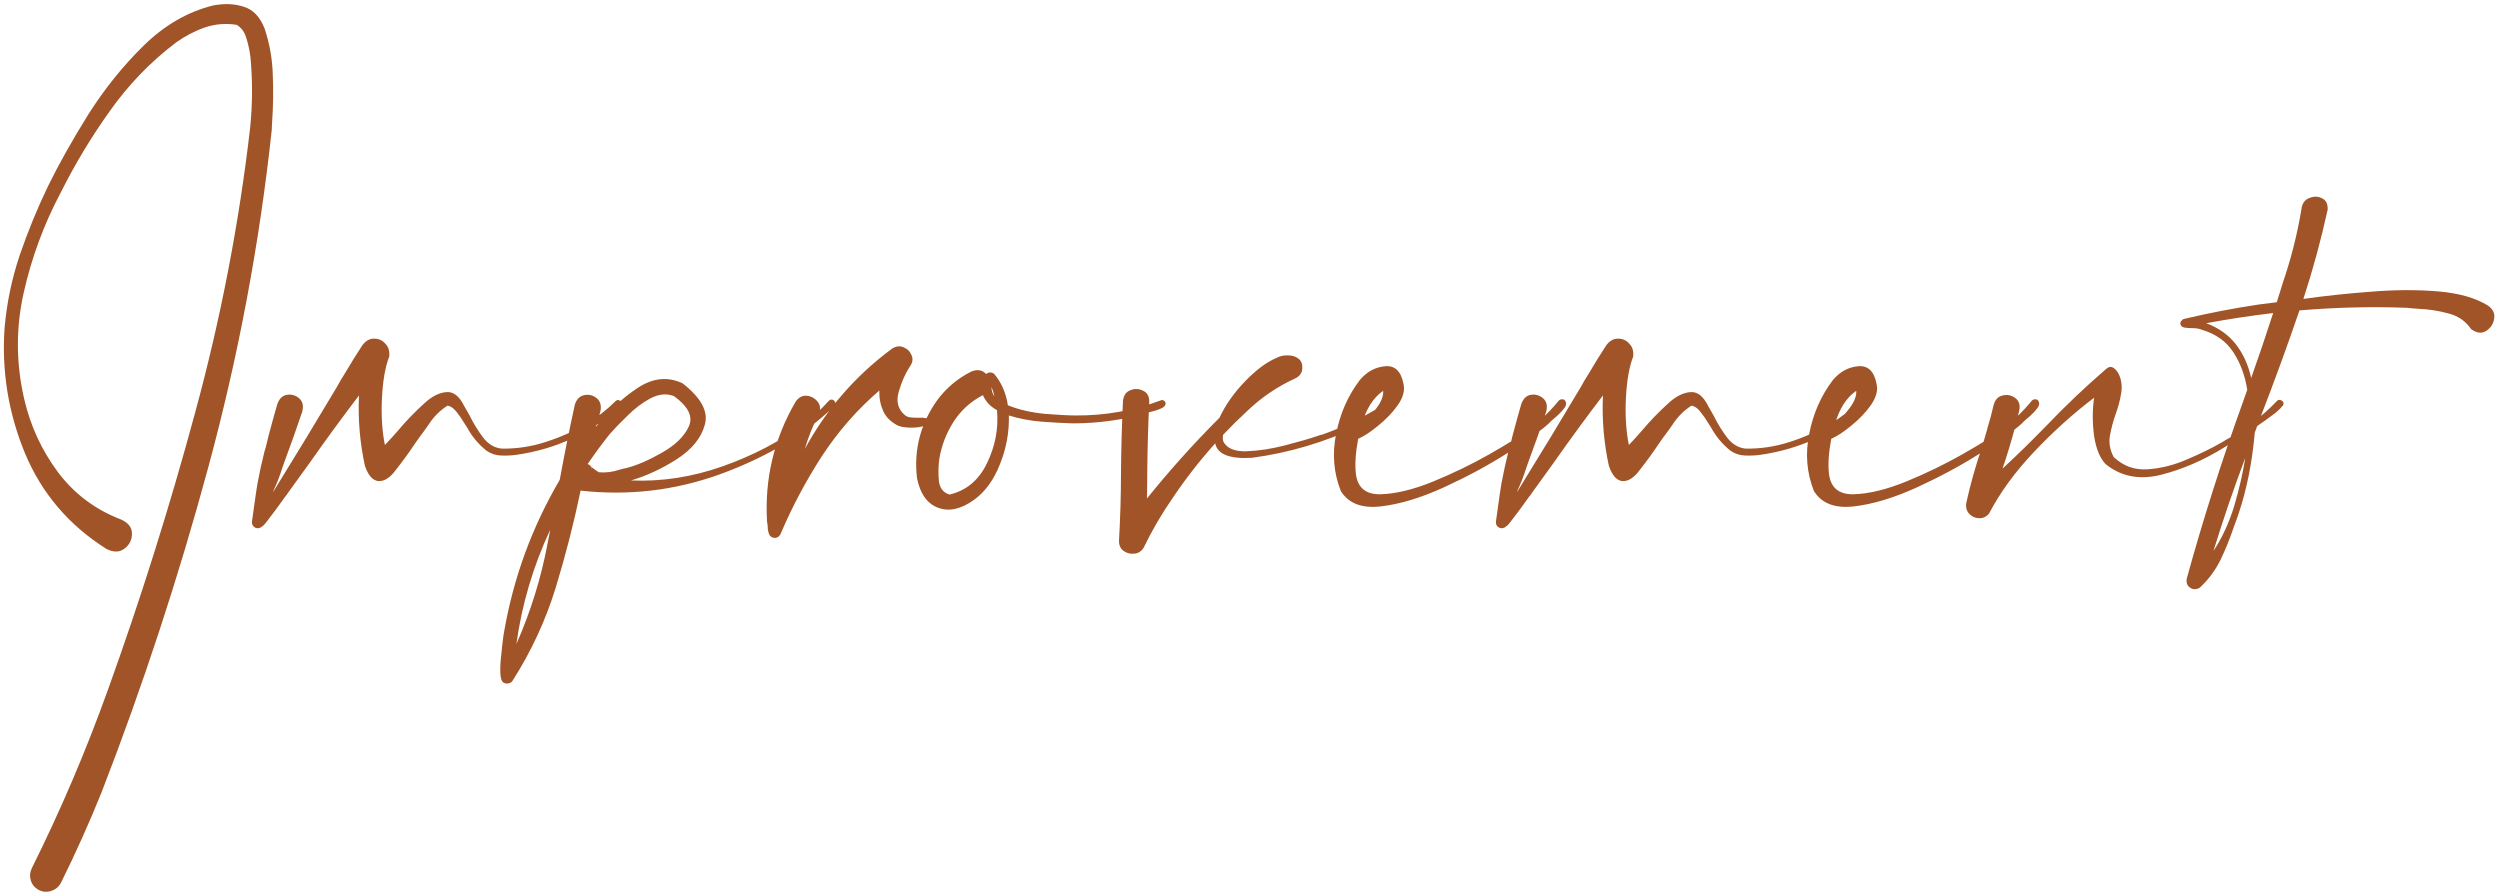 <svg xmlns="http://www.w3.org/2000/svg" width="357" height="128" viewBox="0 0 357 128" fill="none">
<path d="M37.781 4.062C38.5 6.219 38.891 8.422 38.953 10.672C39.047 12.922 39.016 15.172 38.859 17.422C38.828 17.797 38.812 18.156 38.812 18.5C37.062 34.781 34.047 50.828 29.766 66.641C25.484 82.453 20.391 97.969 14.484 113.188C12.734 117.531 10.812 121.812 8.719 126.031C8.406 126.625 7.953 127.016 7.359 127.203C6.766 127.422 6.172 127.391 5.578 127.109C4.984 126.797 4.594 126.344 4.406 125.75C4.219 125.156 4.266 124.562 4.547 123.969C8.641 115.75 12.25 107.297 15.375 98.609C20.062 85.609 24.219 72.406 27.844 59C31.5 45.594 34.125 32.016 35.719 18.266C36.062 14.891 36.078 11.531 35.766 8.188C35.734 7.969 35.703 7.75 35.672 7.531C35.547 6.75 35.359 5.984 35.109 5.234C34.859 4.484 34.422 3.922 33.797 3.547C32.234 3.297 30.719 3.422 29.25 3.922C27.812 4.422 26.438 5.141 25.125 6.078C21.5 8.828 18.359 12.078 15.703 15.828C13.047 19.547 10.703 23.438 8.672 27.5C6.266 32.031 4.5 36.812 3.375 41.844C2.25 46.875 2.281 51.938 3.469 57.031C4.344 60.812 5.938 64.266 8.25 67.391C10.594 70.516 13.609 72.781 17.297 74.188C18.328 74.656 18.844 75.328 18.844 76.203C18.844 77.078 18.5 77.781 17.812 78.312C17.125 78.875 16.266 78.906 15.234 78.406C9.859 75.031 5.969 70.469 3.562 64.719C1.188 58.938 0.219 52.969 0.656 46.812C0.969 43.25 1.688 39.797 2.812 36.453C3.969 33.078 5.312 29.797 6.844 26.609C8.406 23.422 10.328 20 12.609 16.344C14.922 12.688 17.562 9.406 20.531 6.5C23.5 3.594 26.797 1.688 30.422 0.781C32.047 0.469 33.516 0.531 34.828 0.969C36.141 1.375 37.125 2.406 37.781 4.062ZM87.919 57.266C88.106 57.109 88.278 57.078 88.434 57.172C88.622 57.234 88.747 57.359 88.809 57.547C88.872 57.703 88.825 57.859 88.669 58.016C84.388 61.828 79.403 64.141 73.716 64.953C72.997 65.047 72.263 65.078 71.513 65.047C70.763 65.016 70.075 64.781 69.45 64.344C68.294 63.406 67.372 62.297 66.684 61.016C66.559 60.828 66.419 60.609 66.263 60.359C65.95 59.828 65.591 59.312 65.184 58.812C64.809 58.312 64.388 58.016 63.919 57.922C62.856 58.578 61.95 59.484 61.2 60.641C61.013 60.922 60.825 61.188 60.638 61.438C60.138 62.094 59.653 62.766 59.184 63.453C58.372 64.672 57.497 65.875 56.559 67.062C55.747 68.188 54.919 68.734 54.075 68.703C53.231 68.641 52.575 67.906 52.106 66.5C51.388 63.188 51.106 59.844 51.263 56.469C48.856 59.625 46.513 62.828 44.231 66.078C43.2 67.484 42.184 68.891 41.184 70.297C41.028 70.547 40.856 70.781 40.669 71C39.856 72.156 39.013 73.297 38.138 74.422C38.075 74.516 38.013 74.594 37.95 74.656C37.763 74.938 37.497 75.172 37.153 75.359C36.841 75.484 36.559 75.453 36.309 75.266C36.059 75.078 35.95 74.812 35.981 74.469C36.106 73.594 36.231 72.703 36.356 71.797C36.481 70.859 36.622 69.922 36.778 68.984C37.059 67.484 37.388 65.984 37.763 64.484C37.888 64.109 37.997 63.719 38.091 63.312C38.153 63 38.231 62.672 38.325 62.328C38.763 60.672 39.184 59.141 39.591 57.734C39.872 56.922 40.341 56.469 40.997 56.375C41.653 56.281 42.231 56.453 42.731 56.891C43.231 57.328 43.372 57.969 43.153 58.812C42.372 61.125 41.528 63.5 40.622 65.938C40.497 66.312 40.372 66.672 40.247 67.016C39.934 68.016 39.544 69.016 39.075 70.016C39.044 70.109 39.013 70.203 38.981 70.297C39.2 69.922 39.419 69.562 39.638 69.219C42.481 64.625 45.325 59.938 48.169 55.156C48.325 54.875 48.481 54.594 48.638 54.312C48.825 54 49.028 53.672 49.247 53.328C50.091 51.891 50.934 50.531 51.778 49.25C52.278 48.625 52.841 48.328 53.466 48.359C54.091 48.359 54.622 48.609 55.059 49.109C55.497 49.578 55.669 50.188 55.575 50.938C55.013 52.375 54.669 54.344 54.544 56.844C54.419 59.312 54.559 61.547 54.966 63.547C55.622 62.859 56.247 62.172 56.841 61.484C57.966 60.141 59.2 58.859 60.544 57.641C61.606 56.641 62.653 56.094 63.684 56C64.716 55.875 65.591 56.547 66.309 58.016C66.528 58.422 66.778 58.859 67.059 59.328C67.591 60.422 68.231 61.469 68.981 62.469C69.731 63.438 70.622 63.969 71.653 64.062C73.778 64.094 75.856 63.781 77.888 63.125C79.95 62.469 81.888 61.609 83.7 60.547C85.263 59.609 86.669 58.516 87.919 57.266ZM84.572 66.688V66.781C84.572 66.75 84.556 66.734 84.525 66.734C84.556 66.703 84.572 66.688 84.572 66.688ZM118.322 57.266C118.509 57.078 118.697 57.016 118.884 57.078C119.072 57.141 119.197 57.266 119.259 57.453C119.353 57.641 119.306 57.828 119.119 58.016C116.775 60.266 114.197 62.188 111.384 63.781C108.572 65.375 105.634 66.719 102.572 67.812C96.228 70.062 89.681 70.812 82.931 70.062L82.978 70.016C82.978 70.016 82.963 70.016 82.931 70.016C82.931 70.016 82.931 70 82.931 69.969C81.931 74.75 80.728 79.438 79.322 84.031C77.884 88.656 75.853 93.031 73.228 97.156C73.103 97.375 72.916 97.516 72.666 97.578C72.384 97.641 72.134 97.609 71.916 97.484C71.634 97.328 71.478 96.859 71.447 96.078C71.416 95.297 71.463 94.422 71.588 93.453C71.681 92.484 71.775 91.641 71.869 90.922C71.931 90.547 71.978 90.266 72.009 90.078C73.353 82.422 75.994 75.234 79.931 68.516C80.588 64.922 81.306 61.344 82.088 57.781C82.338 57 82.791 56.547 83.447 56.422C84.103 56.297 84.681 56.438 85.181 56.844C85.713 57.25 85.9 57.875 85.744 58.719C85.525 59.469 85.306 60.219 85.088 60.969C86.869 58.719 88.838 56.875 90.994 55.438C93.181 53.969 95.338 53.734 97.463 54.734C100.119 56.797 101.181 58.766 100.65 60.641C100.15 62.516 98.822 64.156 96.666 65.562C94.509 66.938 92.322 67.953 90.103 68.609C94.478 68.797 98.838 68.125 103.181 66.594C107.525 65.062 111.431 63.016 114.9 60.453C116.15 59.484 117.291 58.422 118.322 57.266ZM73.744 91.953C75.775 87.359 77.259 82.578 78.197 77.609C78.322 76.953 78.447 76.297 78.572 75.641C76.134 80.859 74.525 86.297 73.744 91.953ZM84.525 66.734C84.463 66.797 84.447 66.859 84.478 66.922L84.572 66.781C84.853 67 85.166 67.219 85.509 67.438C86.478 67.531 87.478 67.406 88.509 67.062C88.822 66.969 89.15 66.891 89.494 66.828C91.025 66.422 92.713 65.688 94.556 64.625C96.431 63.562 97.697 62.328 98.353 60.922C99.009 59.516 98.306 58.062 96.244 56.562C95.181 56.156 94.056 56.266 92.869 56.891C91.713 57.516 90.619 58.344 89.588 59.375C88.556 60.375 87.713 61.25 87.056 62C85.963 63.375 84.916 64.797 83.916 66.266C84.009 66.297 84.103 66.344 84.197 66.406C84.291 66.531 84.4 66.641 84.525 66.734ZM129.272 59.328C129.491 59.484 129.756 59.578 130.069 59.609C130.412 59.641 130.772 59.656 131.147 59.656C131.553 59.625 131.897 59.641 132.178 59.703C132.491 59.734 132.662 59.875 132.694 60.125C132.569 60.5 132.209 60.766 131.616 60.922C131.053 61.047 130.444 61.094 129.787 61.062C129.131 61.031 128.616 60.938 128.241 60.781C127.241 60.281 126.537 59.594 126.131 58.719C125.725 57.812 125.537 56.828 125.569 55.766C122.412 58.484 119.678 61.609 117.366 65.141C115.084 68.672 113.131 72.344 111.506 76.156C111.412 76.406 111.256 76.594 111.037 76.719C110.787 76.844 110.522 76.844 110.241 76.719C109.991 76.594 109.834 76.391 109.772 76.109C109.678 75.859 109.631 75.594 109.631 75.312C109.631 75.031 109.6 74.781 109.537 74.562C109.162 68.406 110.522 62.672 113.616 57.359C114.053 56.734 114.584 56.453 115.209 56.516C115.834 56.578 116.35 56.859 116.756 57.359C117.162 57.859 117.209 58.453 116.897 59.141C116.084 60.766 115.428 62.422 114.928 64.109C118.022 58.422 122.162 53.656 127.35 49.812C127.912 49.438 128.459 49.359 128.991 49.578C129.553 49.797 129.944 50.172 130.162 50.703C130.412 51.234 130.334 51.781 129.928 52.344C129.272 53.344 128.741 54.547 128.334 55.953C127.928 57.359 128.241 58.484 129.272 59.328ZM166.425 57.453C166.519 57.828 166.3 58.125 165.769 58.344C165.269 58.562 164.722 58.734 164.128 58.859C163.659 58.984 163.316 59.094 163.097 59.188C159.972 60 156.8 60.422 153.581 60.453C153.425 60.453 153.269 60.453 153.113 60.453C151.894 60.422 150.456 60.344 148.8 60.219C147.144 60.094 145.566 59.797 144.066 59.328C144.128 61.703 143.706 64.016 142.8 66.266C141.925 68.516 140.691 70.219 139.097 71.375C137.222 72.719 135.503 73.094 133.941 72.5C132.378 71.906 131.378 70.484 130.941 68.234C130.472 64.109 131.488 60.344 133.988 56.938C135.269 55.281 136.847 53.984 138.722 53.047C139.597 52.703 140.3 52.828 140.831 53.422C141.113 53.141 141.472 53.109 141.909 53.328C142.972 54.547 143.644 56.062 143.925 57.875C145.488 58.5 147.238 58.906 149.175 59.094C151.113 59.25 152.581 59.328 153.581 59.328C157.8 59.359 161.863 58.641 165.769 57.172C165.894 57.109 166.019 57.109 166.144 57.172C166.269 57.234 166.363 57.328 166.425 57.453ZM142.003 56.609C141.909 56.141 141.769 55.688 141.581 55.25C141.581 55.75 141.722 56.203 142.003 56.609ZM135.581 70.625C137.988 70.062 139.769 68.578 140.925 66.172C142.113 63.766 142.597 61.234 142.378 58.578C141.409 58.047 140.738 57.328 140.363 56.422C138.613 57.328 137.206 58.609 136.144 60.266C135.113 61.891 134.441 63.656 134.128 65.562C134.128 65.688 134.113 65.812 134.081 65.938C133.988 66.844 133.988 67.781 134.081 68.75C134.206 69.719 134.706 70.344 135.581 70.625ZM198.75 57.266C198.969 57.578 198.875 57.922 198.469 58.297C198.062 58.672 197.531 59.047 196.875 59.422C196.219 59.766 195.609 60.078 195.047 60.359C194.578 60.578 194.25 60.734 194.062 60.828C189.219 63.141 184.125 64.656 178.781 65.375C175.594 65.562 173.844 64.875 173.531 63.312C171.312 65.781 169.281 68.391 167.438 71.141C165.875 73.391 164.5 75.75 163.312 78.219C162.969 78.75 162.516 79.031 161.953 79.062C161.391 79.125 160.875 78.984 160.406 78.641C159.969 78.297 159.766 77.797 159.797 77.141C159.984 73.859 160.078 70.578 160.078 67.297C160.109 63.953 160.203 60.609 160.359 57.266C160.453 56.453 160.812 55.938 161.438 55.719C162.062 55.469 162.672 55.5 163.266 55.812C163.859 56.094 164.141 56.641 164.109 57.453C163.953 60.766 163.859 64.078 163.828 67.391C163.828 68.641 163.812 69.906 163.781 71.188C167.031 67.156 170.484 63.312 174.141 59.656C174.984 57.844 176.188 56.125 177.75 54.5C179.344 52.844 180.844 51.719 182.25 51.125C182.75 50.844 183.312 50.719 183.938 50.75C184.594 50.75 185.125 50.938 185.531 51.312C185.938 51.688 186.062 52.266 185.906 53.047C185.719 53.516 185.406 53.844 184.969 54.031C182.438 55.188 180.172 56.719 178.172 58.625C176.953 59.75 175.781 60.906 174.656 62.094C174.594 62.469 174.609 62.797 174.703 63.078C175.234 64.047 176.344 64.5 178.031 64.438C179.75 64.375 181.578 64.094 183.516 63.594C185.453 63.094 187.016 62.641 188.203 62.234C188.453 62.141 188.672 62.078 188.859 62.047C191.328 61.172 193.688 60.078 195.938 58.766C196.281 58.609 196.641 58.344 197.016 57.969C197.328 57.688 197.641 57.453 197.953 57.266C198.266 57.078 198.531 57.078 198.75 57.266ZM223.434 57.125C223.747 57.5 223.7 57.922 223.294 58.391C222.919 58.859 222.466 59.312 221.934 59.75C221.559 60.062 221.294 60.312 221.137 60.5C219.95 61.562 217.981 62.969 215.231 64.719C212.481 66.469 209.466 68.094 206.184 69.594C202.903 71.094 199.903 72 197.184 72.312C194.466 72.625 192.559 71.891 191.466 70.109C190.434 67.484 190.216 64.75 190.809 61.906C191.372 59.031 192.497 56.484 194.184 54.266C195.184 53.078 196.387 52.422 197.794 52.297C199.2 52.172 200.075 53.016 200.419 54.828C200.637 55.734 200.372 56.734 199.622 57.828C198.872 58.891 197.934 59.875 196.809 60.781C195.716 61.688 194.762 62.312 193.95 62.656C193.575 64.625 193.466 66.297 193.622 67.672C193.872 69.672 195.059 70.641 197.184 70.578C199.341 70.516 201.841 69.906 204.684 68.75C207.559 67.562 210.231 66.266 212.7 64.859C215.169 63.453 216.872 62.391 217.809 61.672C219.591 60.422 221.169 58.953 222.544 57.266C222.669 57.109 222.809 57.031 222.966 57.031C223.153 57 223.309 57.031 223.434 57.125ZM197.512 55.812C196.106 56.781 195.091 58.375 194.466 60.594C195.247 59.875 195.966 59.078 196.622 58.203C197.278 57.297 197.575 56.5 197.512 55.812ZM265.556 57.266C265.744 57.109 265.916 57.078 266.072 57.172C266.259 57.234 266.384 57.359 266.447 57.547C266.509 57.703 266.462 57.859 266.306 58.016C262.025 61.828 257.041 64.141 251.353 64.953C250.634 65.047 249.9 65.078 249.15 65.047C248.4 65.016 247.712 64.781 247.087 64.344C245.931 63.406 245.009 62.297 244.322 61.016C244.197 60.828 244.056 60.609 243.9 60.359C243.587 59.828 243.228 59.312 242.822 58.812C242.447 58.312 242.025 58.016 241.556 57.922C240.494 58.578 239.587 59.484 238.837 60.641C238.65 60.922 238.462 61.188 238.275 61.438C237.775 62.094 237.291 62.766 236.822 63.453C236.009 64.672 235.134 65.875 234.197 67.062C233.384 68.188 232.556 68.734 231.712 68.703C230.869 68.641 230.212 67.906 229.744 66.5C229.025 63.188 228.744 59.844 228.9 56.469C226.494 59.625 224.15 62.828 221.869 66.078C220.837 67.484 219.822 68.891 218.822 70.297C218.666 70.547 218.494 70.781 218.306 71C217.494 72.156 216.65 73.297 215.775 74.422C215.712 74.516 215.65 74.594 215.587 74.656C215.4 74.938 215.134 75.172 214.791 75.359C214.478 75.484 214.197 75.453 213.947 75.266C213.697 75.078 213.587 74.812 213.619 74.469C213.744 73.594 213.869 72.703 213.994 71.797C214.119 70.859 214.259 69.922 214.416 68.984C214.697 67.484 215.025 65.984 215.4 64.484C215.525 64.109 215.634 63.719 215.728 63.312C215.791 63 215.869 62.672 215.962 62.328C216.4 60.672 216.822 59.141 217.228 57.734C217.509 56.922 217.978 56.469 218.634 56.375C219.291 56.281 219.869 56.453 220.369 56.891C220.869 57.328 221.009 57.969 220.791 58.812C220.009 61.125 219.166 63.5 218.259 65.938C218.134 66.312 218.009 66.672 217.884 67.016C217.572 68.016 217.181 69.016 216.712 70.016C216.681 70.109 216.65 70.203 216.619 70.297C216.837 69.922 217.056 69.562 217.275 69.219C220.119 64.625 222.962 59.938 225.806 55.156C225.962 54.875 226.119 54.594 226.275 54.312C226.462 54 226.666 53.672 226.884 53.328C227.728 51.891 228.572 50.531 229.416 49.25C229.916 48.625 230.478 48.328 231.103 48.359C231.728 48.359 232.259 48.609 232.697 49.109C233.134 49.578 233.306 50.188 233.212 50.938C232.65 52.375 232.306 54.344 232.181 56.844C232.056 59.312 232.197 61.547 232.603 63.547C233.259 62.859 233.884 62.172 234.478 61.484C235.603 60.141 236.837 58.859 238.181 57.641C239.244 56.641 240.291 56.094 241.322 56C242.353 55.875 243.228 56.547 243.947 58.016C244.166 58.422 244.416 58.859 244.697 59.328C245.228 60.422 245.869 61.469 246.619 62.469C247.369 63.438 248.259 63.969 249.291 64.062C251.416 64.094 253.494 63.781 255.525 63.125C257.587 62.469 259.525 61.609 261.337 60.547C262.9 59.609 264.306 58.516 265.556 57.266ZM290.991 57.125C291.303 57.5 291.256 57.922 290.85 58.391C290.475 58.859 290.022 59.312 289.491 59.75C289.116 60.062 288.85 60.312 288.694 60.5C287.506 61.562 285.538 62.969 282.788 64.719C280.038 66.469 277.022 68.094 273.741 69.594C270.459 71.094 267.459 72 264.741 72.312C262.022 72.625 260.116 71.891 259.022 70.109C257.991 67.484 257.772 64.75 258.366 61.906C258.928 59.031 260.053 56.484 261.741 54.266C262.741 53.078 263.944 52.422 265.35 52.297C266.756 52.172 267.631 53.016 267.975 54.828C268.194 55.734 267.928 56.734 267.178 57.828C266.428 58.891 265.491 59.875 264.366 60.781C263.272 61.688 262.319 62.312 261.506 62.656C261.131 64.625 261.022 66.297 261.178 67.672C261.428 69.672 262.616 70.641 264.741 70.578C266.897 70.516 269.397 69.906 272.241 68.75C275.116 67.562 277.788 66.266 280.256 64.859C282.725 63.453 284.428 62.391 285.366 61.672C287.147 60.422 288.725 58.953 290.1 57.266C290.225 57.109 290.366 57.031 290.522 57.031C290.709 57 290.866 57.031 290.991 57.125ZM265.069 55.812C263.663 56.781 262.647 58.375 262.022 60.594C262.803 59.875 263.522 59.078 264.178 58.203C264.834 57.297 265.131 56.5 265.069 55.812ZM325.097 57.312C325.253 57.125 325.425 57.062 325.612 57.125C325.8 57.156 325.941 57.25 326.034 57.406C326.128 57.562 326.112 57.734 325.987 57.922C325.675 58.297 325.347 58.625 325.003 58.906C323.097 60.375 320.644 62.031 317.644 63.875C314.675 65.719 311.644 67.031 308.55 67.812C305.487 68.562 302.862 68.047 300.675 66.266C299.862 65.422 299.316 64.078 299.034 62.234C298.784 60.359 298.784 58.547 299.034 56.797C296.066 59.047 293.206 61.625 290.456 64.531C287.737 67.406 285.597 70.344 284.034 73.344C283.628 73.812 283.144 74.031 282.581 74C282.019 73.969 281.55 73.75 281.175 73.344C280.8 72.906 280.675 72.375 280.8 71.75C281.362 69.219 282.066 66.703 282.909 64.203C283.222 63.203 283.519 62.203 283.8 61.203C283.8 61.203 283.8 61.188 283.8 61.156C284.144 60.062 284.441 58.953 284.691 57.828C284.909 57.047 285.347 56.594 286.003 56.469C286.659 56.312 287.253 56.438 287.784 56.844C288.316 57.219 288.503 57.812 288.347 58.625C287.816 60.875 287.191 63.125 286.472 65.375C286.284 65.906 286.112 66.422 285.956 66.922C288.081 64.953 290.159 62.922 292.191 60.828C294.941 57.953 297.8 55.234 300.769 52.672C301.144 52.359 301.487 52.312 301.8 52.531C302.144 52.75 302.425 53.109 302.644 53.609C302.987 54.453 303.066 55.344 302.878 56.281C302.722 57.219 302.472 58.156 302.128 59.094C301.753 60.156 301.472 61.219 301.284 62.281C301.128 63.312 301.316 64.312 301.847 65.281C303.222 66.562 304.831 67.141 306.675 67.016C308.55 66.891 310.425 66.422 312.3 65.609C314.206 64.797 315.862 63.984 317.269 63.172C317.487 63.047 317.722 62.906 317.972 62.75C320.659 61.281 323.034 59.469 325.097 57.312ZM355.266 43.625C356.016 44.156 356.312 44.797 356.156 45.547C356.031 46.297 355.641 46.875 354.984 47.281C354.359 47.656 353.656 47.562 352.875 47C352.094 45.844 351 45.094 349.594 44.75C348.219 44.375 346.797 44.156 345.328 44.094C344.766 44.062 344.219 44.016 343.688 43.953C338.594 43.766 333.484 43.891 328.359 44.328C326.641 49.359 324.812 54.375 322.875 59.375C322.594 60.156 322.297 60.953 321.984 61.766C321.609 66.016 320.844 69.859 319.688 73.297C319.469 73.953 319.234 74.609 318.984 75.266C318.453 76.859 317.828 78.406 317.109 79.906C316.359 81.438 315.359 82.781 314.109 83.938C313.578 84.219 313.109 84.203 312.703 83.891C312.297 83.578 312.156 83.141 312.281 82.578C314.625 74.078 317.312 65.641 320.344 57.266C320.531 56.734 320.719 56.203 320.906 55.672C320.594 53.641 319.938 51.859 318.938 50.328C317.938 48.766 316.438 47.688 314.438 47.094C314.094 46.938 313.625 46.859 313.031 46.859C312.594 46.859 312.203 46.828 311.859 46.766C311.516 46.672 311.344 46.453 311.344 46.109C311.375 45.984 311.438 45.875 311.531 45.781C311.625 45.656 311.734 45.578 311.859 45.547C315.422 44.703 318.984 44.016 322.547 43.484C323.328 43.391 324.188 43.281 325.125 43.156C325.125 43.125 325.141 43.078 325.172 43.016C325.203 42.953 325.219 42.891 325.219 42.828C325.469 42.078 325.703 41.328 325.922 40.578C327.141 37.047 328.047 33.484 328.641 29.891C328.734 29.078 329.094 28.547 329.719 28.297C330.375 28.016 330.984 28.016 331.547 28.297C332.141 28.547 332.422 29.094 332.391 29.938C331.453 34.219 330.297 38.469 328.922 42.688C331.984 42.25 335.203 41.906 338.578 41.656C341.984 41.375 345.172 41.359 348.141 41.609C351.109 41.859 353.484 42.531 355.266 43.625ZM316.078 78.688C317.297 76.844 318.281 74.719 319.031 72.312C319.75 69.875 320.281 67.562 320.625 65.375C318.969 69.781 317.453 74.219 316.078 78.688ZM321.469 53.984C322.562 50.891 323.609 47.797 324.609 44.703C321.422 45.078 318.234 45.562 315.047 46.156C316.828 46.812 318.25 47.828 319.312 49.203C320.344 50.547 321.062 52.141 321.469 53.984Z" fill="#A05428"/>
</svg>
